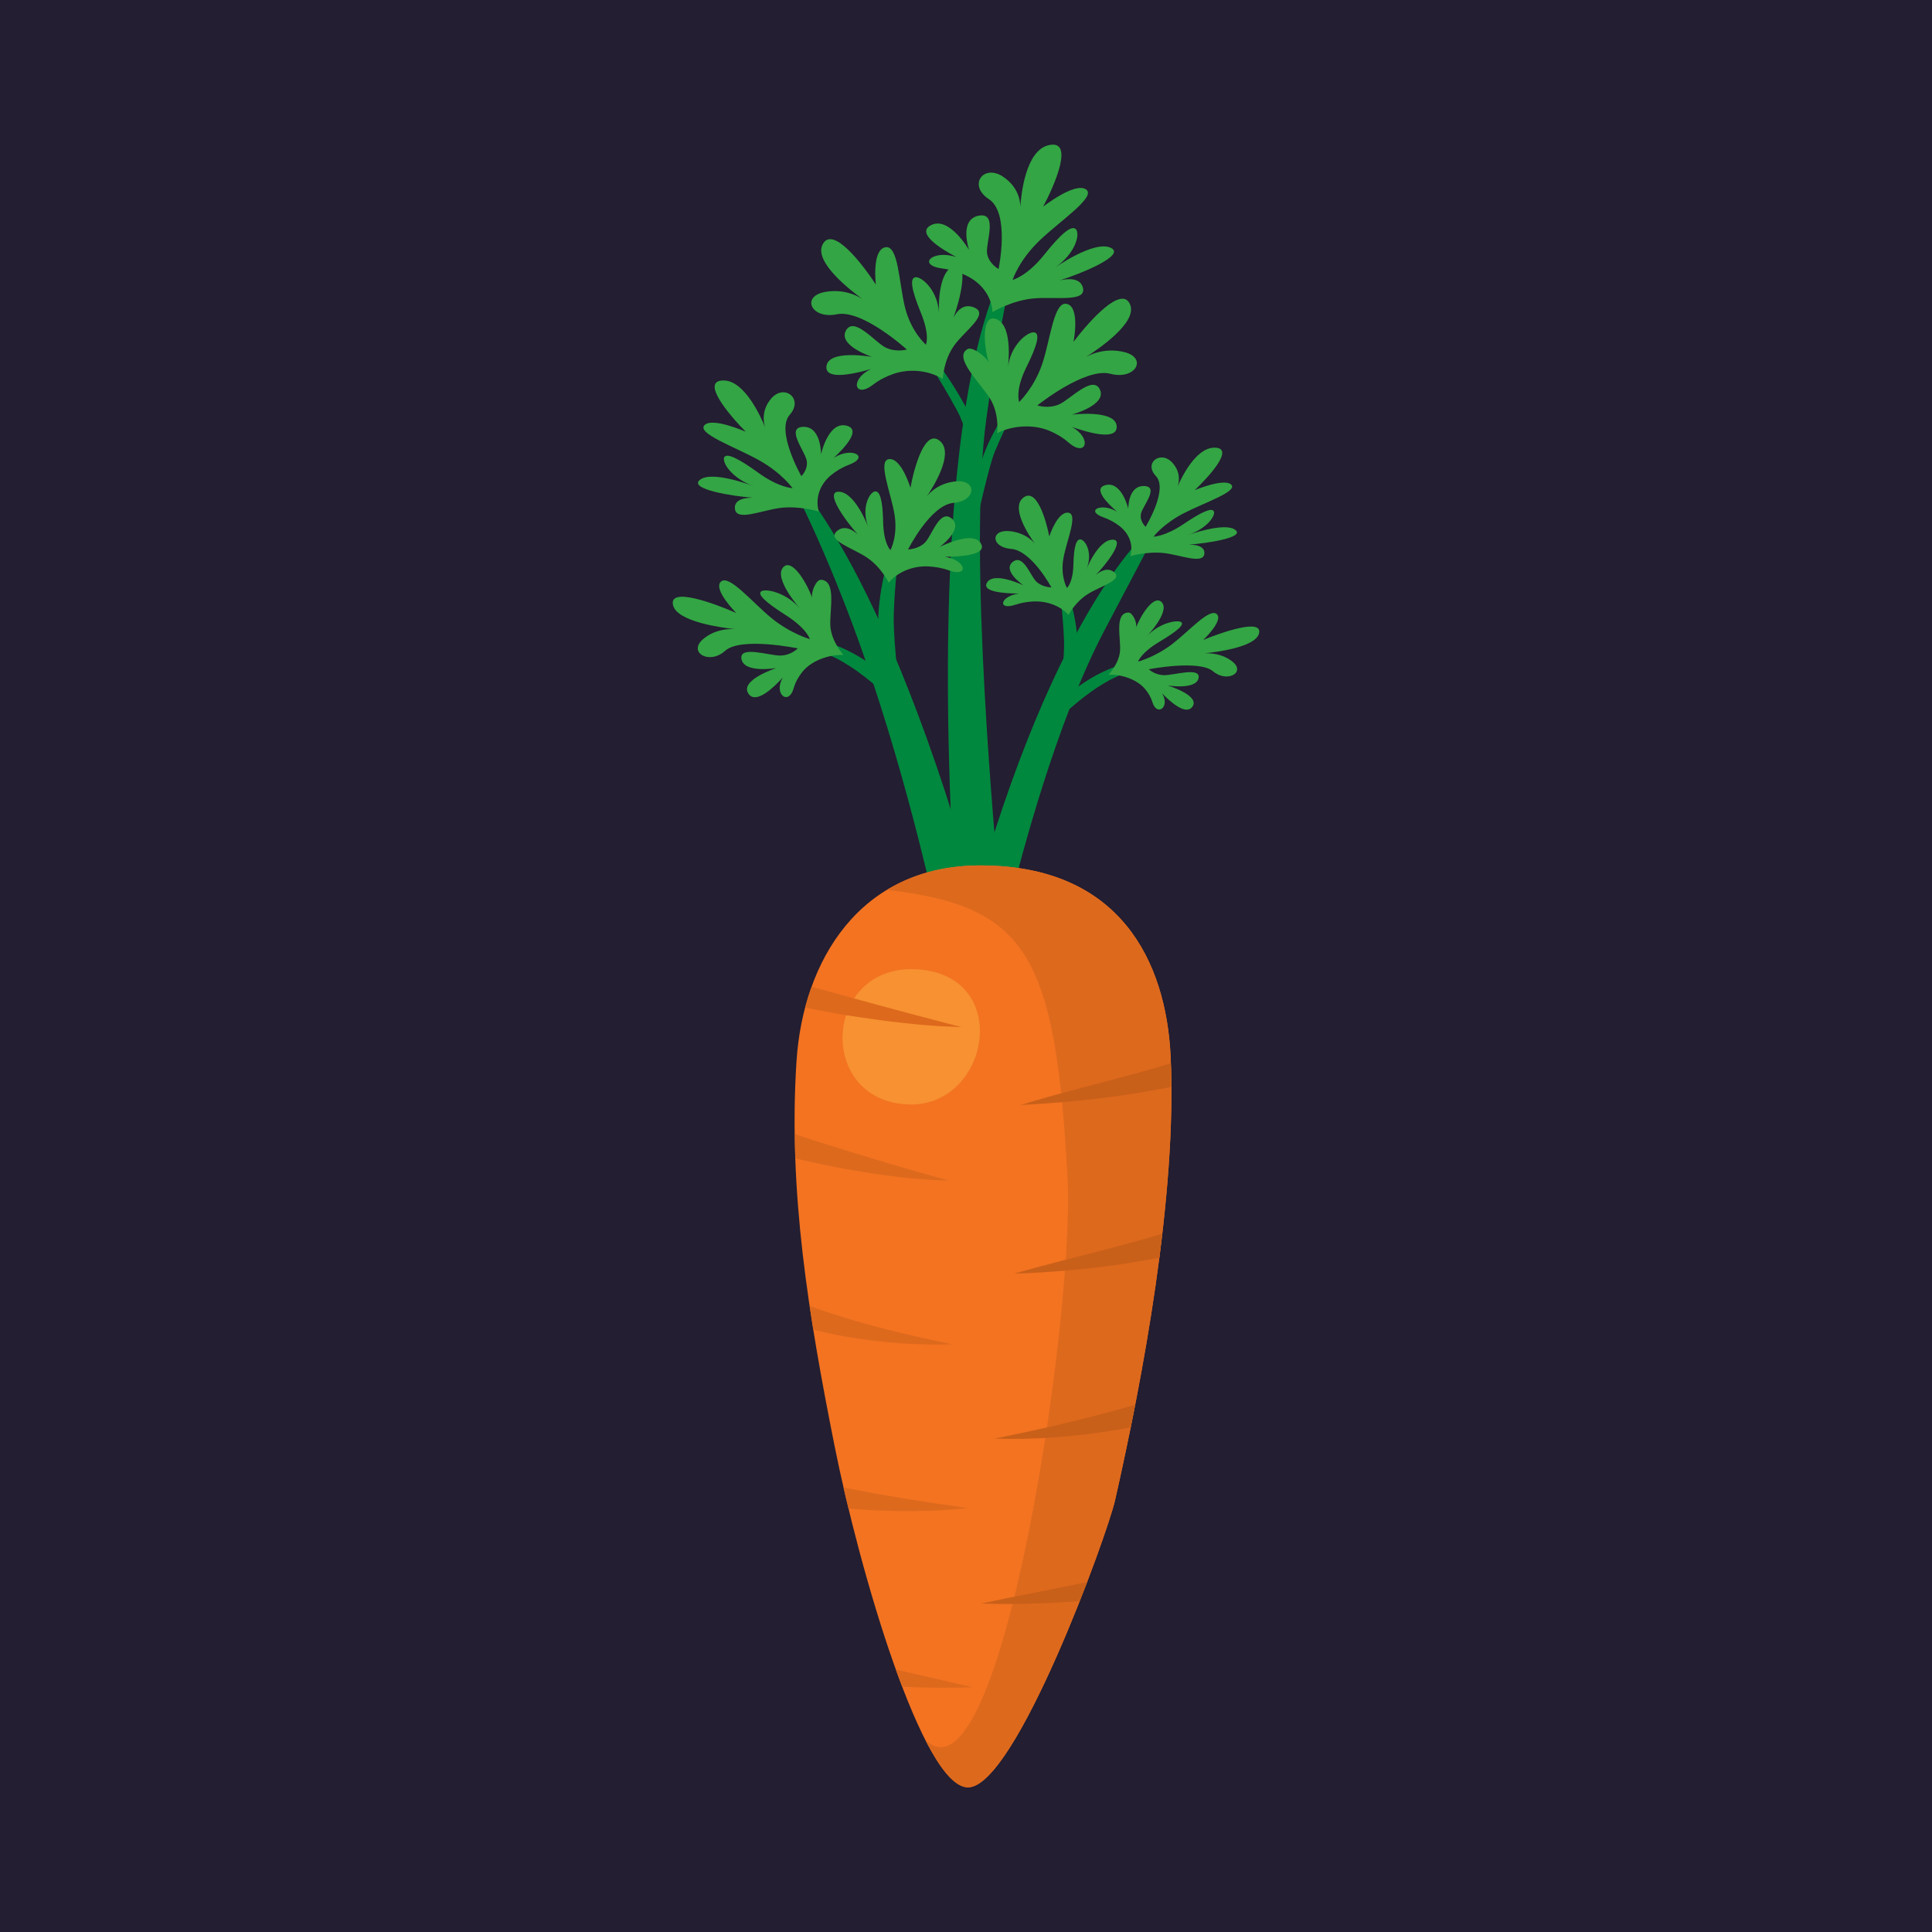 <?xml version="1.0" encoding="utf-8"?>
<!-- Generator: Adobe Illustrator 27.5.0, SVG Export Plug-In . SVG Version: 6.00 Build 0)  -->
<svg version="1.1" id="Layer_1" xmlns="http://www.w3.org/2000/svg" xmlns:xlink="http://www.w3.org/1999/xlink" x="0px" y="0px"
	 viewBox="0 0 800 800" style="enable-background:new 0 0 800 800;" xml:space="preserve">
<g>
	<rect style="fill:#231E31;" width="800" height="800"/>
	<g>
		<g>
			<g>
				<g>
					<path style="fill:#00883E;" d="M421.344,103.169c0,0-36.757,34.063-27.281,241.426c0.315,6.888,3.423,21.671,4.295,26.65
						c0.423,2.411,15.485-1.643,15.306-4.076c-0.986-13.396-13.201-137.714-5.168-194.336
						C415.237,125.326,421.344,103.169,421.344,103.169z"/>
				</g>
			</g>
			<g>
				<g>
					<path style="fill:#00883E;" d="M406.836,183.617c-13.285-34.326-38.18-54.972-38.18-54.972s11.719,12.152,27.715,41.468
						c3.406,6.243,4.583,14.066,6.946,20.465C403.989,188.566,406.363,185.645,406.836,183.617z"/>
				</g>
			</g>
			<g>
				<g>
					<path style="fill:#00883E;" d="M416.423,170.896c-4.815,7.08-9.617,16.275-11.873,26.975c0.918,1.383-1.45,17.822-0.341,19.175
						c0.891-4.744,5.653-24.989,7.604-29.726c2.548-6.184,5.059-11.367,7.37-15.675
						C418.233,171.461,417.313,171.209,416.423,170.896z"/>
				</g>
			</g>
			<path style="fill:#33A544;" d="M403.318,127.301c-4.661-1.901-7.358,1.908-8.542,4.307c2.635-6.952,6.815-23.575,0.218-21.398
				c-7.248,2.392-6.19,19.905-6.19,19.905c-0.204-9.571-6.921-15.438-9.566-15.328c-2.645,0.11-1.951,4.883,2.02,14.582
				c3.97,9.699,2.135,13.343,2.135,13.343s-6.154-5.275-8.678-15.55c-2.523-10.275-2.695-26.018-8.233-24.756
				c-5.538,1.262-3.809,15.417-3.809,15.417c-5.465-8.372-18.133-24.965-22.139-16.408c-3.404,7.272,11.879,19.003,16.55,22.365
				c-2.411-1.518-7.972-4.229-15.436-2.892c-10.121,1.813-5.735,11.417,4.863,9.248c10.598-2.168,28.985,14.602,28.985,14.602
				s-4.631,1.302-8.945-0.921c-4.314-2.223-12.985-13.069-16.292-6.89c-3.307,6.178,10.813,10.851,10.813,10.851
				s-18.751-3.371-18.88,4.303c-0.09,5.329,11.42,2.782,18.464,0.727c-8.933,4.264-6.821,12.443,0.902,6.449
				c2.591-2.011,5.484-3.415,8.288-4.396c6.775-2.369,14.573-1.523,20.56,2.014l0,0c0,0,0.268-7.705,4.758-13.907
				C399.655,136.766,409.913,129.99,403.318,127.301z"/>
			<path style="fill:#33A544;" d="M400.662,144.535c1.986-1.107,7.73,3.131,8.73,5.601c-2.101-7.117-3.166-20.496,3.284-17.958
				c7.086,2.788,4.656,20.306,4.656,20.306c0.952-9.593,8.152-15.121,10.797-14.869c2.645,0.251,1.576,5.005-3.166,14.525
				c-4.742,9.52-2.961,14.33-2.961,14.33s6.365-6.02,9.7-16.196c3.335-10.175,4.738-25.965,10.197-24.402
				c5.459,1.563,2.618,15.675,2.618,15.675c6.138-8.108,20.148-24.082,23.499-15.28c2.848,7.479-13.406,18.433-18.356,21.557
				c2.538-1.394,8.33-3.817,15.716-2.075c10.015,2.362,4.863,11.764-5.603,9.021c-10.466-2.744-30.228,13.1-30.228,13.1
				s4.545,1.555,9.048-0.445c4.503-2,14.052-12.42,16.888-6.043c2.836,6.378-11.699,10.311-11.699,10.311s19.08-2.379,18.61,5.329
				c-0.327,5.353-11.678,2.18-18.586-0.259c8.631,4.757,5.873,12.852-1.409,6.423c-2.443-2.157-5.235-3.721-7.973-4.855
				c-6.614-2.74-15.259-2.187-21.543,1.042l0,0c0,0,1.087-7.868-2.935-14.333C405.923,158.578,394.529,147.953,400.662,144.535z"/>
			<path style="fill:#33A544;" d="M448.419,119.154c-1.085-4.366-6.567-3.771-9.69-3.048c8.548-2.636,27.641-10.376,21.293-13.461
				c-6.974-3.389-23.615,8.466-23.615,8.466c9.332-6.225,10.86-14.507,9.07-16.229c-1.79-1.722-6.068,1.784-13.132,10.642
				c-7.064,8.858-13.051,10.385-13.051,10.385s2.519-7.977,11.072-16.221c8.553-8.245,24.009-18.373,19.239-21.322
				c-4.77-2.949-17.665,7.224-17.665,7.224c4.801-9.027,13.15-28.162,2.142-25.434c-9.354,2.319-11.232,20.133-11.586,25.436
				c-0.033-2.598-0.889-8.09-6.958-12.296c-8.23-5.703-14.936,3.376-6.051,9.177c8.885,5.801,3.998,28.923,3.998,28.923
				s-4.232-2.31-4.778-6.645c-0.546-4.336,4.662-17.109-3.55-15.42c-8.212,1.689-3.852,14.227-3.852,14.227
				s-8.592-14.848-16.261-10.055c-5.326,3.329,4.513,9.506,11.024,12.972c-9.896-3.34-16.64,3.292-5.802,4.712
				c3.636,0.477,6.864,1.542,9.617,2.819c6.652,3.083,10.775,8.904,11.085,15.21l0,0c0,0,7.788-4.719,16.775-5.621
				C436.732,122.693,449.955,125.333,448.419,119.154z"/>
		</g>
		<g>
			<g>
				<g>
					<path style="fill:#00883E;" d="M322.805,191.683c0,0,38.979,30.418,79.92,173.232c1.698,5.924,1.54,5.813,2.212,10.222
						c0.326,2.135-16.651,4.784-17.19,2.678c-2.967-11.596-15.944-71.692-38.524-129.193
						C333.285,208.035,322.805,191.683,322.805,191.683z"/>
				</g>
			</g>
			<g>
				<g>
					<path style="fill:#00883E;" d="M364.01,269.035c-3.224-31.723,11.703-56.468,11.703-56.468s-4.582,13.199-5.621,41.597
						c-0.221,6.047,0.891,19.223,1.585,25.106C370.306,277.817,365.226,270.556,364.01,269.035z"/>
				</g>
			</g>
			<g>
				<g>
					<path style="fill:#00883E;" d="M341.991,266.004c7.232,1.568,18.839,8.06,26.271,15.421c0.035,1.393,7.81,13.98,7.683,15.42
						c-3.212-3.304-20.047-21.767-35.665-26.739C340.907,269.619,341.477,266.569,341.991,266.004z"/>
				</g>
			</g>
			<path style="fill:#33A544;" d="M346.606,219.877c3.192-2.73,6.805-0.228,8.652,1.475c-4.692-5.131-14.149-17.922-7.88-17.738
				c6.887,0.201,12.309,15.024,12.309,15.024c-3.274-8.008,0.201-14.542,2.439-15.103c2.238-0.561,3.379,3.579,3.568,12.622
				c0.189,9.043,3.026,11.62,3.026,11.62s3.219-5.903,1.62-15.069c-1.599-9.166-7.12-22.298-2.061-22.614
				c5.059-0.316,8.715,11.88,8.715,11.88c1.532-8.308,6.095-25.229,12.504-19.102c5.447,5.207-3.04,18.729-5.714,22.677
				c1.459-1.856,5.106-5.482,11.794-6.21c9.068-0.988,8.877,8.079-0.716,8.889c-9.593,0.81-18.847,19.287-18.847,19.287
				s4.319-0.059,7.106-2.971c2.787-2.912,6.095-14.069,11.068-9.747c4.973,4.322-5.086,11.689-5.086,11.689
				s14.378-7.426,17.247-1.077c1.992,4.409-8.495,5.128-15.091,5.157c8.961,1.343,10.148,8.665,1.57,5.585
				c-2.878-1.033-5.788-1.488-8.473-1.612c-6.486-0.299-12.666,2.326-16.371,6.744l0,0c0,0-2.995-6.341-8.961-10.39
				C353.057,226.844,342.09,223.739,346.606,219.877z"/>
			<path style="fill:#33A544;" d="M339.991,240.079c-2.109-0.121-4.244,5.22-3.691,7.475c-2.188-6.212-8.508-16.836-12.089-12.538
				c-3.934,4.722,7.267,17.235,7.267,17.235c-5.844-6.99-14.3-8.588-16.189-7.429c-1.889,1.159,1.463,4.404,10.168,9.954
				c8.704,5.55,9.907,9.881,9.907,9.881s-8.079-2.28-16.056-8.845c-7.978-6.566-17.47-18.131-20.813-14.941
				c-3.343,3.19,6.357,12.948,6.357,12.948c-9.02-3.96-28.255-11.061-26.125-3.102c1.81,6.762,20.085,9.202,25.537,9.783
				c-2.685-0.139-8.408,0.124-13.129,4.155c-6.402,5.466,2.553,10.777,9.097,4.854c6.544-5.923,30.11-1.024,30.11-1.024
				s-2.648,2.85-7.159,2.966s-17.373-4.366-16.141,1.549c1.231,5.915,14.448,3.613,14.448,3.613s-15.865,5.153-11.395,10.877
				c3.105,3.975,10.096-2.6,14.08-6.99c-4.066,6.792,2.361,11.977,4.504,4.399c0.719-2.543,2.021-4.76,3.51-6.628
				c3.599-4.513,10.507-7.249,17.036-7.076l0,0c0,0-5.027-5.622-5.398-12.036C343.454,252.745,346.505,240.453,339.991,240.079z"/>
			<path style="fill:#33A544;" d="M304.297,210.563c-0.317-3.928,4.518-4.49,7.383-4.481c-8.027-0.58-26.479-3.451-21.952-7.314
				c4.974-4.243,22.51,2.609,22.51,2.609c-9.713-3.482-13.367-10.235-12.333-12.05c1.035-1.815,5.673,0.337,14.203,6.502
				c8.53,6.166,14.061,6.3,14.061,6.3s-4.411-6.301-14.035-11.654c-9.624-5.353-25.659-10.966-22.436-14.406
				c3.223-3.44,17.091,2.71,17.091,2.71c-6.652-6.749-19.197-21.415-9.05-21.235c8.622,0.153,15.282,14.953,17.09,19.398
				c-0.711-2.218-1.542-7.06,2.429-11.823c5.386-6.458,13.674-0.034,7.758,6.634c-5.915,6.668,4.814,25.4,4.814,25.4
				s2.947-2.79,2.18-6.587c-0.767-3.798-8.83-13.658-1.36-13.818c7.471-0.161,7.321,11.362,7.321,11.362s3.097-14.313,10.987-11.726
				c5.48,1.797-1.141,8.971-5.699,13.189c7.475-4.77,15.101-0.437,6.279,2.882c-2.96,1.114-5.405,2.65-7.386,4.272
				c-4.786,3.92-6.642,9.678-5.115,15.106l0,0c0,0-7.971-2.501-15.879-1.519C315.252,211.3,304.745,216.121,304.297,210.563z"/>
		</g>
		<g>
			<g>
				<g>
					<path style="fill:#00883E;" d="M482.358,213.605c0,0-37.85,23.811-74.013,141.93c-1.5,4.899,2.058,6.155,1.465,9.801
						c-0.288,1.766,9.552,3.157,10.027,1.415c2.621-9.591,17.063-66.808,37.315-105.383
						C474.143,229.004,482.358,213.605,482.358,213.605z"/>
				</g>
			</g>
			<g>
				<g>
					<path style="fill:#00883E;" d="M445.96,277.582c2.848-26.237-10.337-46.704-10.337-46.704s4.047,10.917,4.965,34.404
						c0.195,5.002-0.787,15.9-1.4,20.765C440.399,284.845,444.886,278.839,445.96,277.582z"/>
				</g>
			</g>
			<g>
				<g>
					<path style="fill:#00883E;" d="M465.41,275.075c-6.388,1.297-16.641,6.666-23.206,12.754
						c-0.031,1.152-6.898,11.563-6.786,12.754c2.837-2.733,17.708-18.003,31.504-22.115
						C466.367,278.065,465.865,275.543,465.41,275.075z"/>
				</g>
			</g>
			<path style="fill:#33A544;" d="M461.333,236.924c-2.819-2.257-6.012-0.189-7.642,1.22c4.144-4.243,12.498-14.822,6.961-14.671
				c-6.083,0.167-10.872,12.426-10.872,12.426c2.892-6.624-0.177-12.028-2.154-12.492c-1.977-0.464-2.984,2.96-3.151,10.44
				c-0.166,7.479-2.673,9.611-2.673,9.611s-2.843-4.883-1.431-12.463c1.412-7.581,6.289-18.442,1.821-18.704
				c-4.468-0.261-7.698,9.826-7.698,9.826c-1.353-6.872-5.383-20.867-11.045-15.799c-4.811,4.307,2.685,15.491,5.047,18.756
				c-1.289-1.535-4.511-4.534-10.418-5.136c-8.01-0.817-7.841,6.682,0.632,7.352c8.474,0.67,16.648,15.952,16.648,15.952
				s-3.815-0.049-6.277-2.457c-2.462-2.408-5.384-11.636-9.776-8.061c-4.393,3.575,4.493,9.668,4.493,9.668
				s-12.701-6.142-15.234-0.891c-1.76,3.647,7.504,4.242,13.331,4.266c-7.916,1.11-8.965,7.166-1.387,4.619
				c2.543-0.855,5.113-1.231,7.484-1.333c5.729-0.247,11.187,1.924,14.461,5.577l0,0c0,0,2.645-5.244,7.915-8.593
				C455.635,242.686,465.323,240.118,461.333,236.924z"/>
			<path style="fill:#33A544;" d="M467.177,253.633c1.863-0.1,3.749,4.317,3.26,6.183c1.933-5.138,7.515-13.925,10.678-10.37
				c3.475,3.906-6.419,14.255-6.419,14.255c5.162-5.782,12.631-7.103,14.3-6.145c1.669,0.959-1.292,3.643-8.981,8.233
				c-7.688,4.59-8.751,8.172-8.751,8.172s7.136-1.885,14.183-7.316c7.047-5.43,15.432-14.996,18.384-12.357
				c2.952,2.639-5.615,10.709-5.615,10.709c7.967-3.275,24.958-9.148,23.077-2.566c-1.599,5.593-17.742,7.611-22.558,8.092
				c2.371-0.115,7.426,0.102,11.597,3.436c5.655,4.521-2.255,8.913-8.035,4.014c-5.78-4.899-26.597-0.847-26.597-0.847
				s2.34,2.357,6.324,2.453c3.984,0.096,15.346-3.611,14.258,1.281c-1.088,4.892-12.762,2.988-12.762,2.988
				s14.014,4.261,10.065,8.996c-2.742,3.288-8.917-2.15-12.437-5.781c3.592,5.618-2.085,9.906-3.978,3.638
				c-0.635-2.103-1.785-3.937-3.101-5.482c-3.178-3.733-9.28-5.996-15.048-5.852l0,0c0,0,4.442-4.65,4.768-9.955
				C464.117,264.108,461.423,253.942,467.177,253.633z"/>
			<path style="fill:#33A544;" d="M498.706,229.22c0.28-3.249-3.992-3.713-6.522-3.706c7.09-0.479,23.389-2.854,19.391-6.049
				c-4.394-3.51-19.883,2.158-19.883,2.158c8.58-2.88,11.807-8.465,10.893-9.966s-5.011,0.279-12.546,5.378
				c-7.535,5.1-12.421,5.211-12.421,5.211s3.896-5.211,12.397-9.639c8.501-4.427,22.665-9.07,19.818-11.915
				c-2.846-2.845-15.096,2.242-15.096,2.242c5.876-5.583,16.957-17.712,7.994-17.563c-7.616,0.126-13.499,12.367-15.096,16.044
				c0.628-1.835,1.362-5.84-2.146-9.779c-4.757-5.341-12.078-0.028-6.853,5.487c5.225,5.515-4.253,21.008-4.253,21.008
				s-2.603-2.307-1.926-5.448c0.678-3.141,7.8-11.296,1.201-11.429c-6.599-0.133-6.467,9.397-6.467,9.397s-2.735-11.838-9.705-9.698
				c-4.84,1.486,1.008,7.42,5.035,10.909c-6.604-3.945-13.34-0.361-5.546,2.384c2.615,0.921,4.775,2.192,6.524,3.533
				c4.228,3.243,5.867,8.005,4.518,12.495l0,0c0,0,7.041-2.069,14.026-1.257C489.029,229.83,498.31,233.818,498.706,229.22z"/>
		</g>
		<g>
			<g>
				<path style="fill:#F37321;" d="M329.819,439.379c-3.524,54.062,5.136,105.958,15.67,158.926
					c10.312,51.856,36.639,142.031,55.397,141.801c19.747-0.242,57.555-104.409,60.842-118.909
					c11.376-50.173,25.72-126.086,23.005-183.693c-1.852-39.308-20.894-79.321-79.128-79.148
					C356.125,358.503,332.534,397.717,329.819,439.379z"/>
				<path style="fill:#DD691D;" d="M405.605,358.356c-15.153,0.045-27.852,3.784-38.293,10.104
					c58.012,6.843,69.671,26.724,74.743,119.14c3.092,56.34-27.518,263.474-58.927,232.8c6.173,12.117,12.287,19.772,17.757,19.706
					c19.747-0.242,57.555-104.409,60.842-118.909c11.376-50.173,25.72-126.086,23.005-183.693
					C482.881,398.196,463.839,358.183,405.605,358.356z"/>
			</g>
			<path style="fill:#F79131;" d="M380.72,401.449c-39.45-3.318-43.305,53.358-5.547,55.841
				C409.29,459.532,419.881,404.743,380.72,401.449z"/>
			<g>
				<path style="fill:#DD691D;" d="M350.143,420.329c7.916,1.22,15.836,2.413,23.839,3.259c4.003,0.431,7.995,0.842,12.04,1.098
					c4.018,0.36,8.048,0.432,12.075,0.6c-15.374-3.962-30.436-7.985-45.52-12.141l-16.498-4.563c-1.02,2.833-1.913,5.73-2.689,8.679
					C338.962,418.324,344.529,419.404,350.143,420.329z"/>
				<path style="fill:#C96019;" d="M464.468,453.613c6.893-0.943,13.719-2.216,20.572-3.557c-0.022-3.313-0.107-6.562-0.228-9.776
					c-0.941,0.287-1.879,0.575-2.827,0.855c-6.433,1.966-13.02,3.65-19.596,5.459c-13.173,3.555-26.567,6.871-39.773,10.962
					C436.657,456.83,450.59,455.606,464.468,453.613z"/>
				<path style="fill:#C96019;" d="M462.534,516.109c-14.082,3.796-28.417,7.201-42.653,11.295
					c15.044-0.485,29.962-1.852,44.821-3.957c5.13-0.779,10.249-1.681,15.358-2.651c0.428-3.304,0.822-6.607,1.205-9.911
					C475.061,512.673,468.841,514.444,462.534,516.109z"/>
				<path style="fill:#DD691D;" d="M329.769,479.792c6.879,1.535,13.74,3.098,20.723,4.315c6.959,1.269,13.981,2.354,21.052,3.18
					c3.529,0.435,7.079,0.779,10.651,1.038c3.55,0.352,7.119,0.377,10.68,0.55c-13.515-3.74-26.655-7.588-39.774-11.632
					c-6.522-2.079-13.092-4.008-19.555-6.169c-1.452-0.476-2.912-0.946-4.37-1.418c0.044,3.34,0.01,6.691,0.131,10.018
					C329.461,479.713,329.613,479.756,329.769,479.792z"/>
				<path style="fill:#C96019;" d="M459.752,584.55c-7.813,2.181-15.746,4.055-23.724,5.954c-8.007,1.82-16.053,3.549-24.241,5.222
					c8.395,0.284,16.863,0.067,25.256-0.583c8.421-0.569,16.772-1.686,25.091-2.977c2.025-0.356,4.048-0.74,6.07-1.12
					c0.624-3.079,1.243-6.228,1.86-9.399C466.645,582.655,463.224,583.659,459.752,584.55z"/>
				<path style="fill:#DD691D;" d="M349.718,553.386c7.383,1.193,14.763,2.268,22.233,2.745c7.47,0.635,14.926,0.701,22.346,0.534
					c-7.204-1.545-14.349-3.073-21.324-4.747c-7.015-1.67-13.911-3.531-20.708-5.508c-5.76-1.772-11.453-3.598-17.009-5.626
					c0.486,3.273,1.029,6.545,1.556,9.818C341.085,551.645,345.374,552.624,349.718,553.386z"/>
				<path style="fill:#DD691D;" d="M354.164,624.875c5.17,0.414,10.358,0.62,15.533,0.769c5.152,0.207,10.419-0.021,15.562-0.076
					c5.141-0.187,10.24-0.622,15.373-1.06l-7.558-1.182c-2.512-0.367-5.07-0.637-7.543-1.082c-4.972-0.834-9.885-1.434-14.787-2.374
					c-4.92-0.775-9.793-1.644-14.613-2.63c-2.302-0.379-4.579-0.827-6.844-1.297c0.652,2.839,1.329,5.721,2.041,8.661
					C352.274,624.689,353.215,624.809,354.164,624.875z"/>
				<path style="fill:#DD691D;" d="M376.185,692.542c-1.767-0.415-3.509-0.846-5.254-1.276c0.877,2.443,1.76,4.843,2.65,7.174
					c9.689,0.461,19.389,0.598,29.073,0.19L376.185,692.542z"/>
				<path style="fill:#C96019;" d="M429.163,659.336c-7.6,1.483-15.22,3.031-22.891,4.658c8.024,0.294,16.056,0.269,24.049-0.051
					c5.617-0.158,11.198-0.549,16.773-0.981c1.056-2.668,2.085-5.303,3.059-7.852L429.163,659.336z"/>
			</g>
		</g>
	</g>
</g>
</svg>
